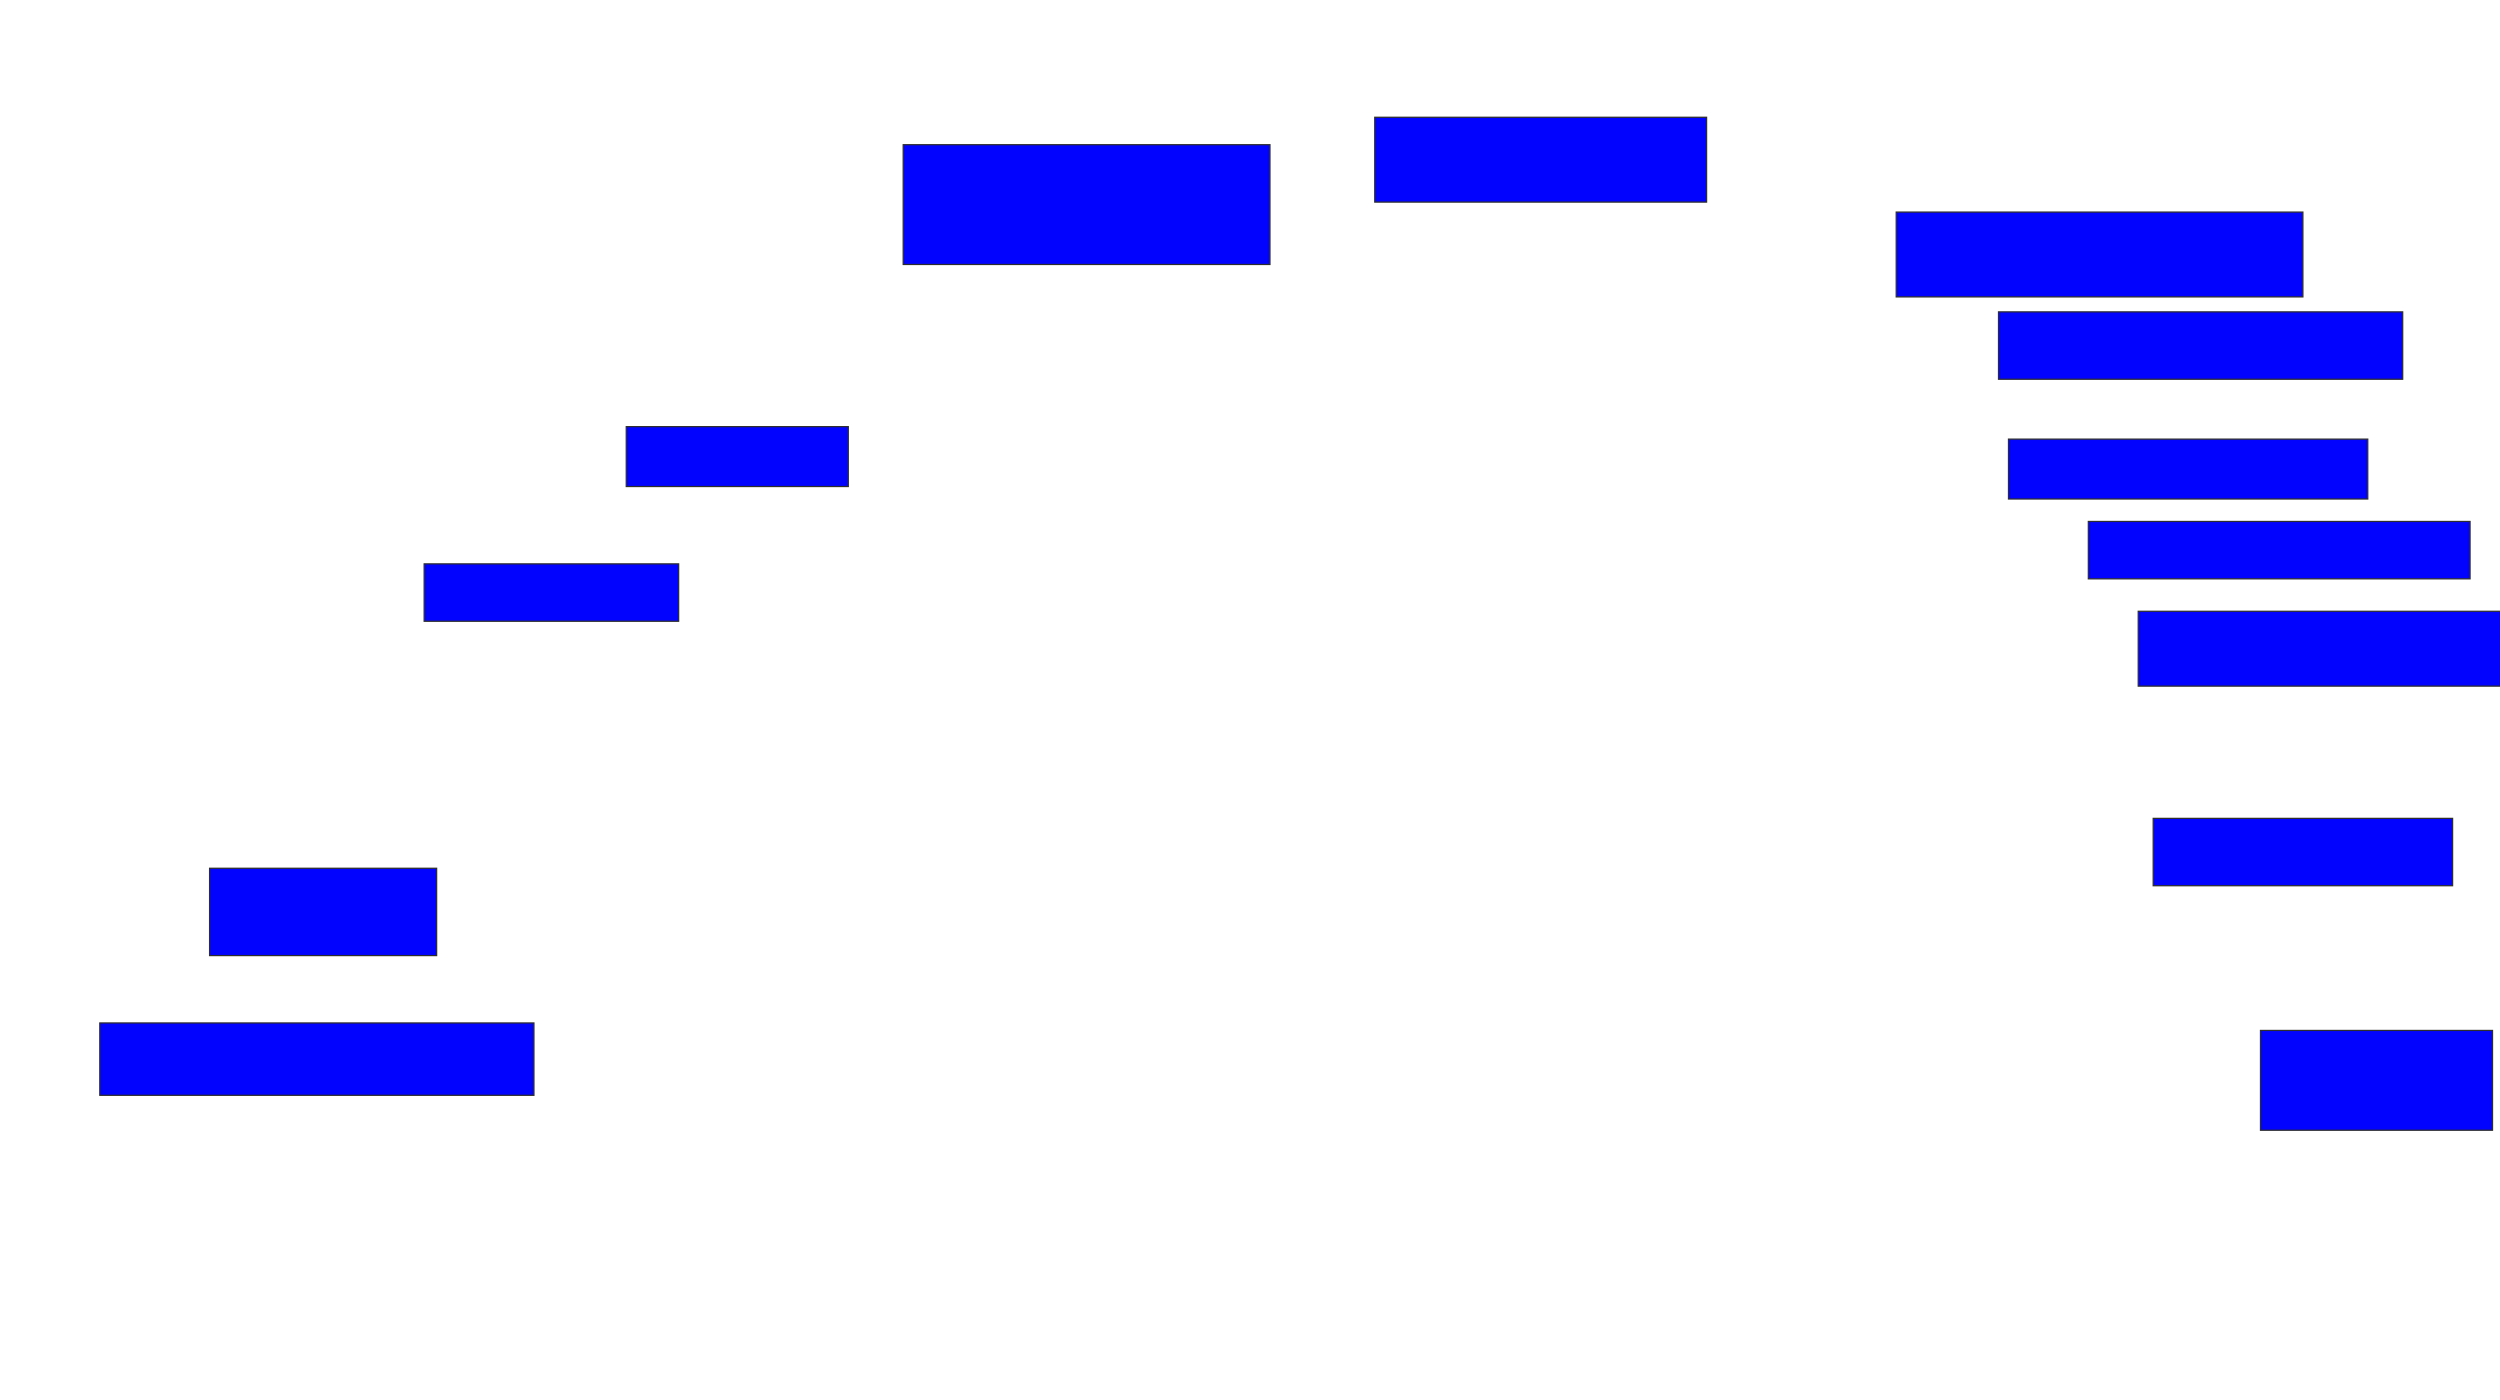 <svg xmlns="http://www.w3.org/2000/svg" width="2004" height="1122">
 <!-- Created with Image Occlusion Enhanced -->
 <g>
  <title>Labels</title>
 </g>
 <g>
  <title>Masks</title>
  <rect id="fd055e251e734b85a8dabdc2b2e0bc43-ao-1" height="96" width="294" y="116" x="724" stroke="#2D2D2D" fill="#0203ff"/>
  <rect id="fd055e251e734b85a8dabdc2b2e0bc43-ao-2" height="68" width="266" y="94" x="1102" stroke="#2D2D2D" fill="#0203ff"/>
  
  <rect id="fd055e251e734b85a8dabdc2b2e0bc43-ao-4" height="68" width="326" y="170" x="1520" stroke="#2D2D2D" fill="#0203ff"/>
  <rect id="fd055e251e734b85a8dabdc2b2e0bc43-ao-5" height="54" width="324" y="250" x="1602" stroke="#2D2D2D" fill="#0203ff"/>
  <rect id="fd055e251e734b85a8dabdc2b2e0bc43-ao-6" height="48" width="288" y="352" x="1610" stroke="#2D2D2D" fill="#0203ff"/>
  <rect id="fd055e251e734b85a8dabdc2b2e0bc43-ao-7" height="46" width="306" y="418" x="1674" stroke="#2D2D2D" fill="#0203ff"/>
  <rect id="fd055e251e734b85a8dabdc2b2e0bc43-ao-8" height="60" width="298" y="490" x="1714" stroke="#2D2D2D" fill="#0203ff"/>
  <rect stroke="#2D2D2D" id="fd055e251e734b85a8dabdc2b2e0bc43-ao-9" height="54" width="240" y="656" x="1726" fill="#0203ff"/>
  <rect id="fd055e251e734b85a8dabdc2b2e0bc43-ao-10" height="80" width="186" y="826" x="1812" stroke-linecap="null" stroke-linejoin="null" stroke-dasharray="null" stroke="#2D2D2D" fill="#0203ff"/>
  <rect id="fd055e251e734b85a8dabdc2b2e0bc43-ao-11" height="58" width="348" y="820" x="80" stroke-linecap="null" stroke-linejoin="null" stroke-dasharray="null" stroke="#2D2D2D" fill="#0203ff"/>
  <rect id="fd055e251e734b85a8dabdc2b2e0bc43-ao-12" height="70" width="182" y="696" x="168" stroke-linecap="null" stroke-linejoin="null" stroke-dasharray="null" stroke="#2D2D2D" fill="#0203ff"/>
  <rect id="fd055e251e734b85a8dabdc2b2e0bc43-ao-13" height="46" width="204" y="452" x="340" stroke-linecap="null" stroke-linejoin="null" stroke-dasharray="null" stroke="#2D2D2D" fill="#0203ff"/>
  <rect id="fd055e251e734b85a8dabdc2b2e0bc43-ao-14" height="48" width="178" y="342" x="502" stroke-linecap="null" stroke-linejoin="null" stroke-dasharray="null" stroke="#2D2D2D" fill="#0203ff"/>
 </g>
</svg>